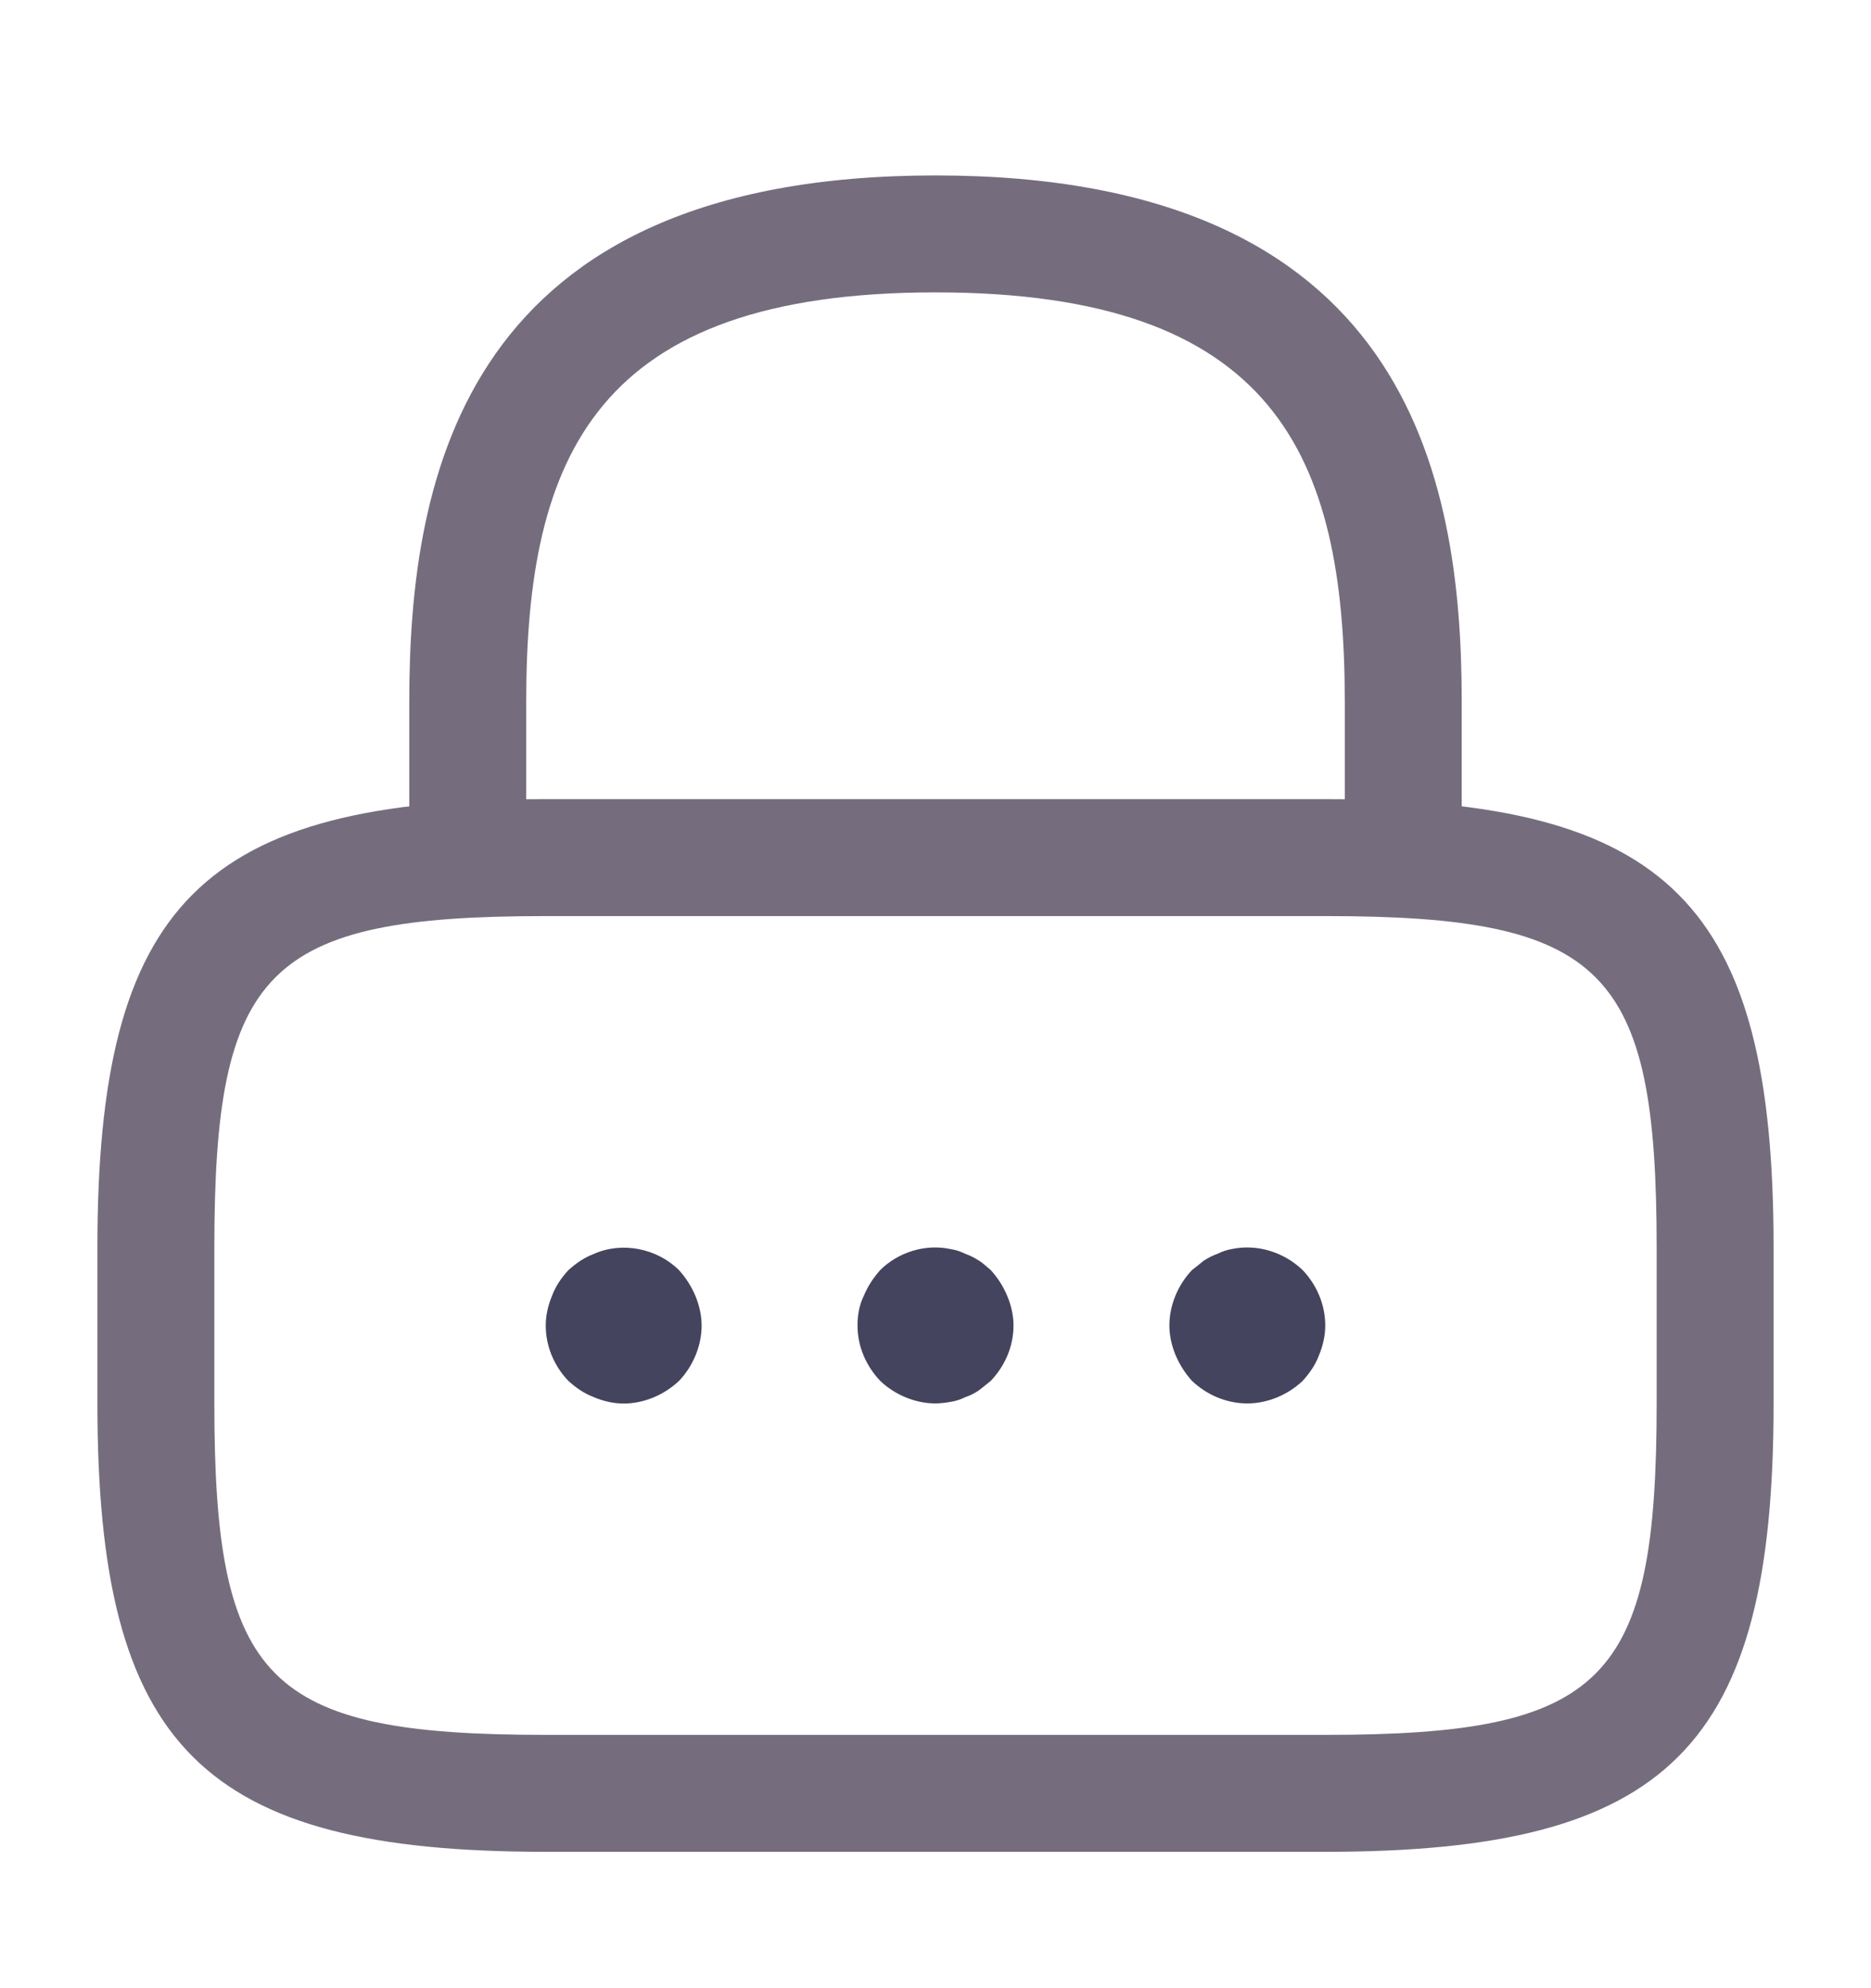 <svg width="16" height="17" viewBox="0 0 16 17" fill="none" xmlns="http://www.w3.org/2000/svg">
<path d="M12 7.834C11.727 7.834 11.5 7.607 11.5 7.334V6C11.5 3.9 10.907 2.5 8 2.5C5.093 2.5 4.5 3.9 4.5 6V7.334C4.5 7.607 4.273 7.834 4 7.834C3.727 7.834 3.5 7.607 3.5 7.334V6C3.5 4.067 3.967 1.5 8 1.5C12.033 1.5 12.5 4.067 12.5 6V7.334C12.5 7.607 12.273 7.834 12 7.834Z" fill="#756D7D"/>
<path d="M11.333 15.834H4.667C1.727 15.834 0.833 14.94 0.833 12V10.667C0.833 7.727 1.727 6.833 4.667 6.833H11.333C14.273 6.833 15.167 7.727 15.167 10.667V12C15.167 14.94 14.273 15.834 11.333 15.834ZM4.667 7.833C2.28 7.833 1.833 8.287 1.833 10.667V12C1.833 14.38 2.28 14.834 4.667 14.834H11.333C13.72 14.834 14.167 14.38 14.167 12V10.667C14.167 8.287 13.72 7.833 11.333 7.833H4.667Z" fill="#756D7D"/>
<path d="M5.333 12.001C5.247 12.001 5.16 11.981 5.08 11.947C4.993 11.914 4.927 11.867 4.86 11.807C4.74 11.681 4.667 11.514 4.667 11.334C4.667 11.247 4.687 11.161 4.72 11.081C4.753 10.994 4.8 10.927 4.86 10.861C4.927 10.801 4.993 10.754 5.08 10.721C5.32 10.614 5.62 10.674 5.807 10.861C5.867 10.927 5.913 11.001 5.947 11.081C5.98 11.161 6 11.247 6 11.334C6 11.507 5.927 11.681 5.807 11.807C5.68 11.927 5.507 12.001 5.333 12.001Z" fill="#45445F"/>
<path d="M8 12C7.827 12 7.653 11.927 7.527 11.807C7.407 11.68 7.333 11.514 7.333 11.334C7.333 11.247 7.347 11.16 7.387 11.08C7.42 11 7.467 10.927 7.527 10.86C7.68 10.707 7.913 10.634 8.127 10.68C8.173 10.687 8.213 10.7 8.253 10.72C8.293 10.734 8.333 10.754 8.373 10.78C8.407 10.8 8.44 10.834 8.473 10.86C8.533 10.927 8.58 11 8.613 11.08C8.647 11.16 8.667 11.247 8.667 11.334C8.667 11.514 8.593 11.68 8.473 11.807C8.44 11.834 8.407 11.86 8.373 11.887C8.333 11.914 8.293 11.934 8.253 11.947C8.213 11.967 8.173 11.98 8.127 11.987C8.087 11.994 8.04 12 8 12Z" fill="#45445F"/>
<path d="M10.667 12C10.487 12 10.32 11.927 10.193 11.807C10.133 11.74 10.087 11.667 10.053 11.587C10.02 11.507 10 11.42 10 11.334C10 11.16 10.073 10.987 10.193 10.86C10.227 10.834 10.26 10.807 10.293 10.78C10.333 10.754 10.373 10.734 10.413 10.72C10.453 10.7 10.493 10.687 10.533 10.68C10.753 10.634 10.98 10.707 11.14 10.86C11.26 10.987 11.333 11.154 11.333 11.334C11.333 11.42 11.313 11.507 11.28 11.587C11.247 11.674 11.2 11.74 11.14 11.807C11.013 11.927 10.84 12 10.667 12Z" fill="#45445F"/>
</svg>
